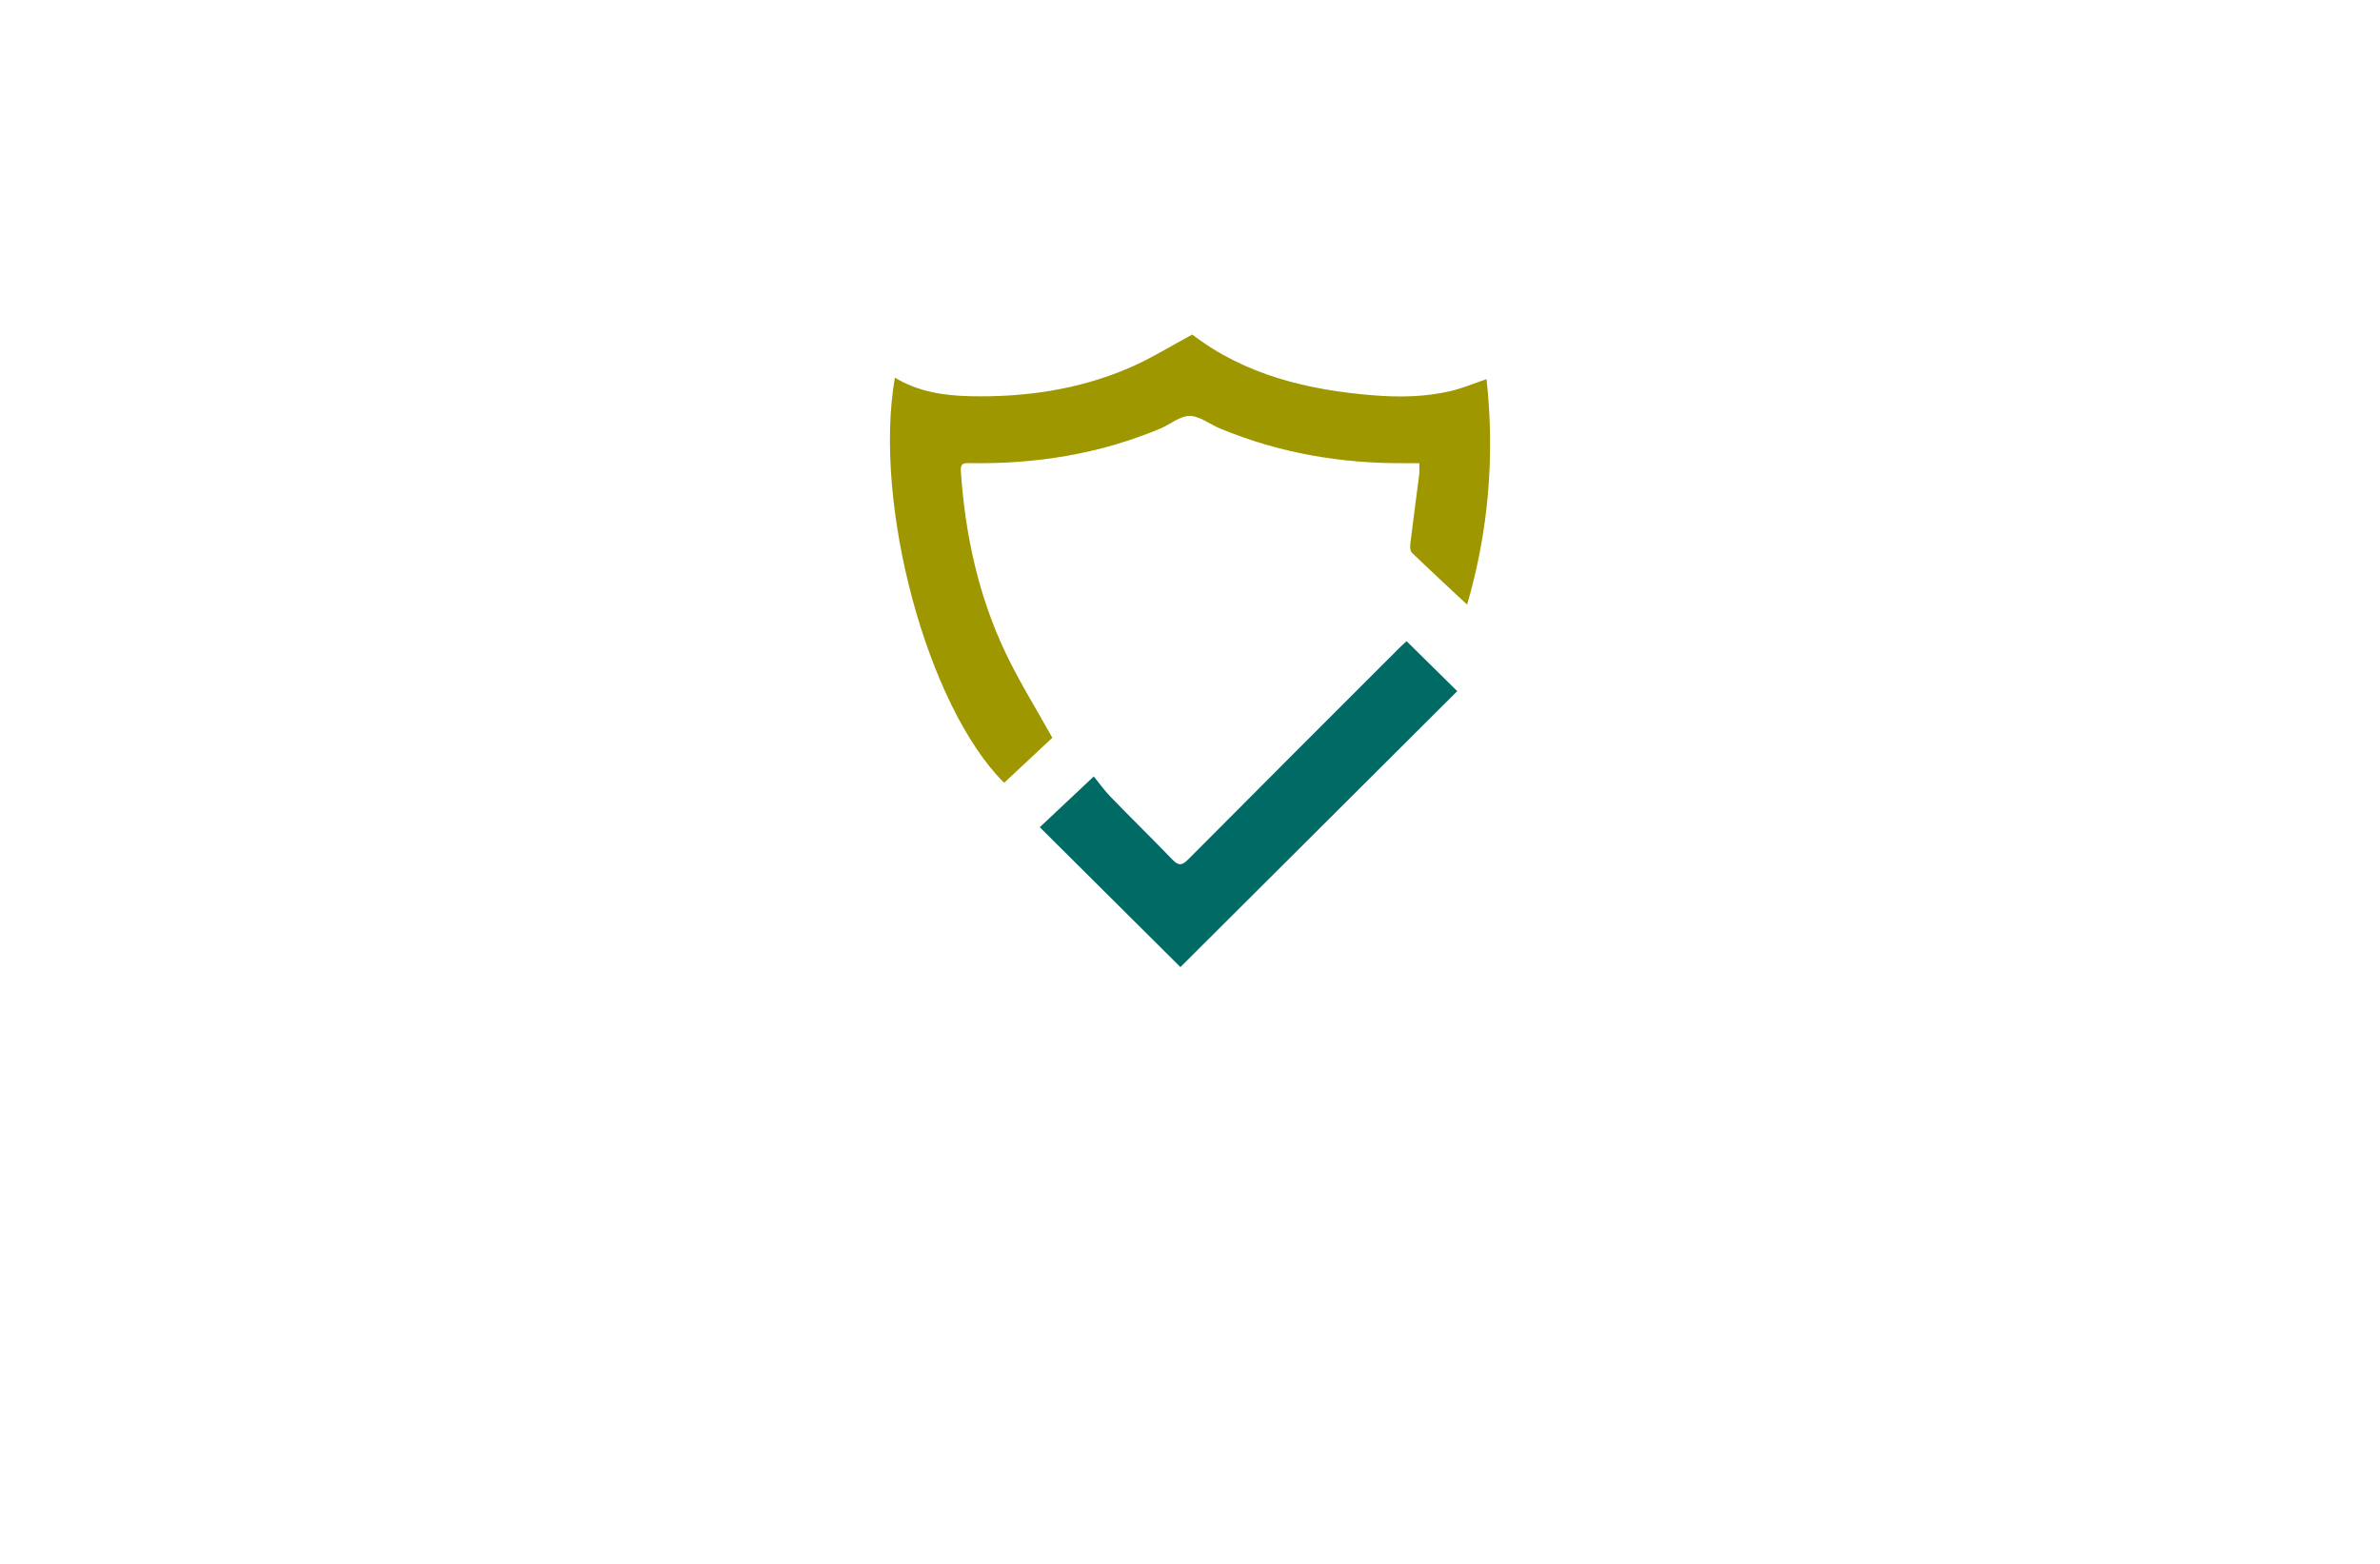 <?xml version="1.0" encoding="utf-8"?>
<!-- Generator: Adobe Illustrator 27.8.1, SVG Export Plug-In . SVG Version: 6.00 Build 0)  -->
<svg version="1.1" xmlns="http://www.w3.org/2000/svg" xmlns:xlink="http://www.w3.org/1999/xlink" x="0px" y="0px"
	 viewBox="0 0 350 230" style="enable-background:new 0 0 350 230;" xml:space="preserve">
<style type="text/css">
	.st0{fill:#9E0021;}
	.st1{fill:#001E91;}
	.st2{fill:#009E1A;}
	.st3{fill:#8E0073;}
	.st4{fill:#9E9700;}
	.st5{fill:#006B65;}
	.st6{fill:#FF00D1;}
	.st7{fill:#550000;}
	.st8{fill:url(#SVGID_1_);}
	.st9{fill:#163800;enable-background:new    ;}
	.st10{fill:#00E7FF;enable-background:new    ;}
	.st11{fill:#663000;}
	.st12{fill:#00E7FF;}
	.st13{fill:#595700;}
	.st14{fill:#A06433;}
	.st15{fill:#006AC3;}
	.st16{fill:#FF7F00;}
	.st17{fill:#DFC900;}
	.st18{fill:#FF3200;}
	.st19{fill:#3200FF;}
	.st20{fill:#00FFCC;}
	.st21{fill:#4E0017;}
	.st22{fill:#7E00FF;}
	.st23{fill-rule:evenodd;clip-rule:evenodd;fill:#5700FF;}
	.st24{fill-rule:evenodd;clip-rule:evenodd;fill:#840036;}
	.st25{fill:#2B00A0;}
	.st26{fill:#46FF2C;}
	.st27{fill:#002A33;}
	.st28{fill:#007FFF;}
</style>
<g id="Layer_1">
</g>
<g id="Layer_2">
</g>
<g id="Layer_3">
	<g>
		<path class="st4" d="M131.6,55.54c3.47,2.1,7.24,2.64,11.03,2.73c8.09,0.18,16.02-0.96,23.49-4.19c3.13-1.35,6.05-3.19,9.22-4.88
			c7.65,5.9,16.93,8.18,26.75,8.95c3.76,0.29,7.5,0.23,11.17-0.62c1.78-0.41,3.49-1.14,5.35-1.77c1.25,11.31,0.26,22.52-2.86,33.16
			c-2.68-2.5-5.43-5.04-8.12-7.64c-0.26-0.25-0.28-0.86-0.23-1.29c0.41-3.41,0.88-6.81,1.31-10.22c0.06-0.47,0.01-0.96,0.01-1.65
			c-0.7,0-1.35-0.01-1.99,0c-9.45,0.09-18.6-1.48-27.35-5.12c-1.5-0.62-2.96-1.83-4.44-1.83c-1.43,0-2.85,1.25-4.31,1.86
			c-8.96,3.76-18.33,5.25-28.01,5.08c-0.86-0.02-1.4,0-1.32,1.16c0.63,9.36,2.59,18.42,6.65,26.9c2.01,4.19,4.48,8.15,6.81,12.33
			c-2.21,2.07-4.65,4.35-7.09,6.63C136.39,103.95,128.35,74.19,131.6,55.54z"/>
		<path class="st5" d="M206.85,94.3c2.52,2.49,4.99,4.93,7.45,7.35c-13.61,13.56-27.19,27.1-40.71,40.58
			c-6.75-6.72-13.66-13.59-20.68-20.57c2.48-2.33,4.99-4.69,7.94-7.47c0.69,0.85,1.51,2.01,2.49,3.02c3,3.1,6.09,6.12,9.09,9.23
			c0.88,0.92,1.41,0.86,2.3-0.04c10.38-10.45,20.8-20.85,31.21-31.26C206.24,94.85,206.57,94.56,206.85,94.3z"/>
	</g>
</g>
<g id="Layer_4">
</g>
<g id="Layer_5">
</g>
<g id="Layer_6">
</g>
<g id="Layer_7">
</g>
<g id="Layer_8">
</g>
<g id="Layer_9">
</g>
<g id="Layer_10">
</g>
<g id="Layer_11">
</g>
<g id="Layer_12">
</g>
<g id="Layer_13">
</g>
<g id="Layer_14">
</g>
<g id="Layer_15">
</g>
</svg>

